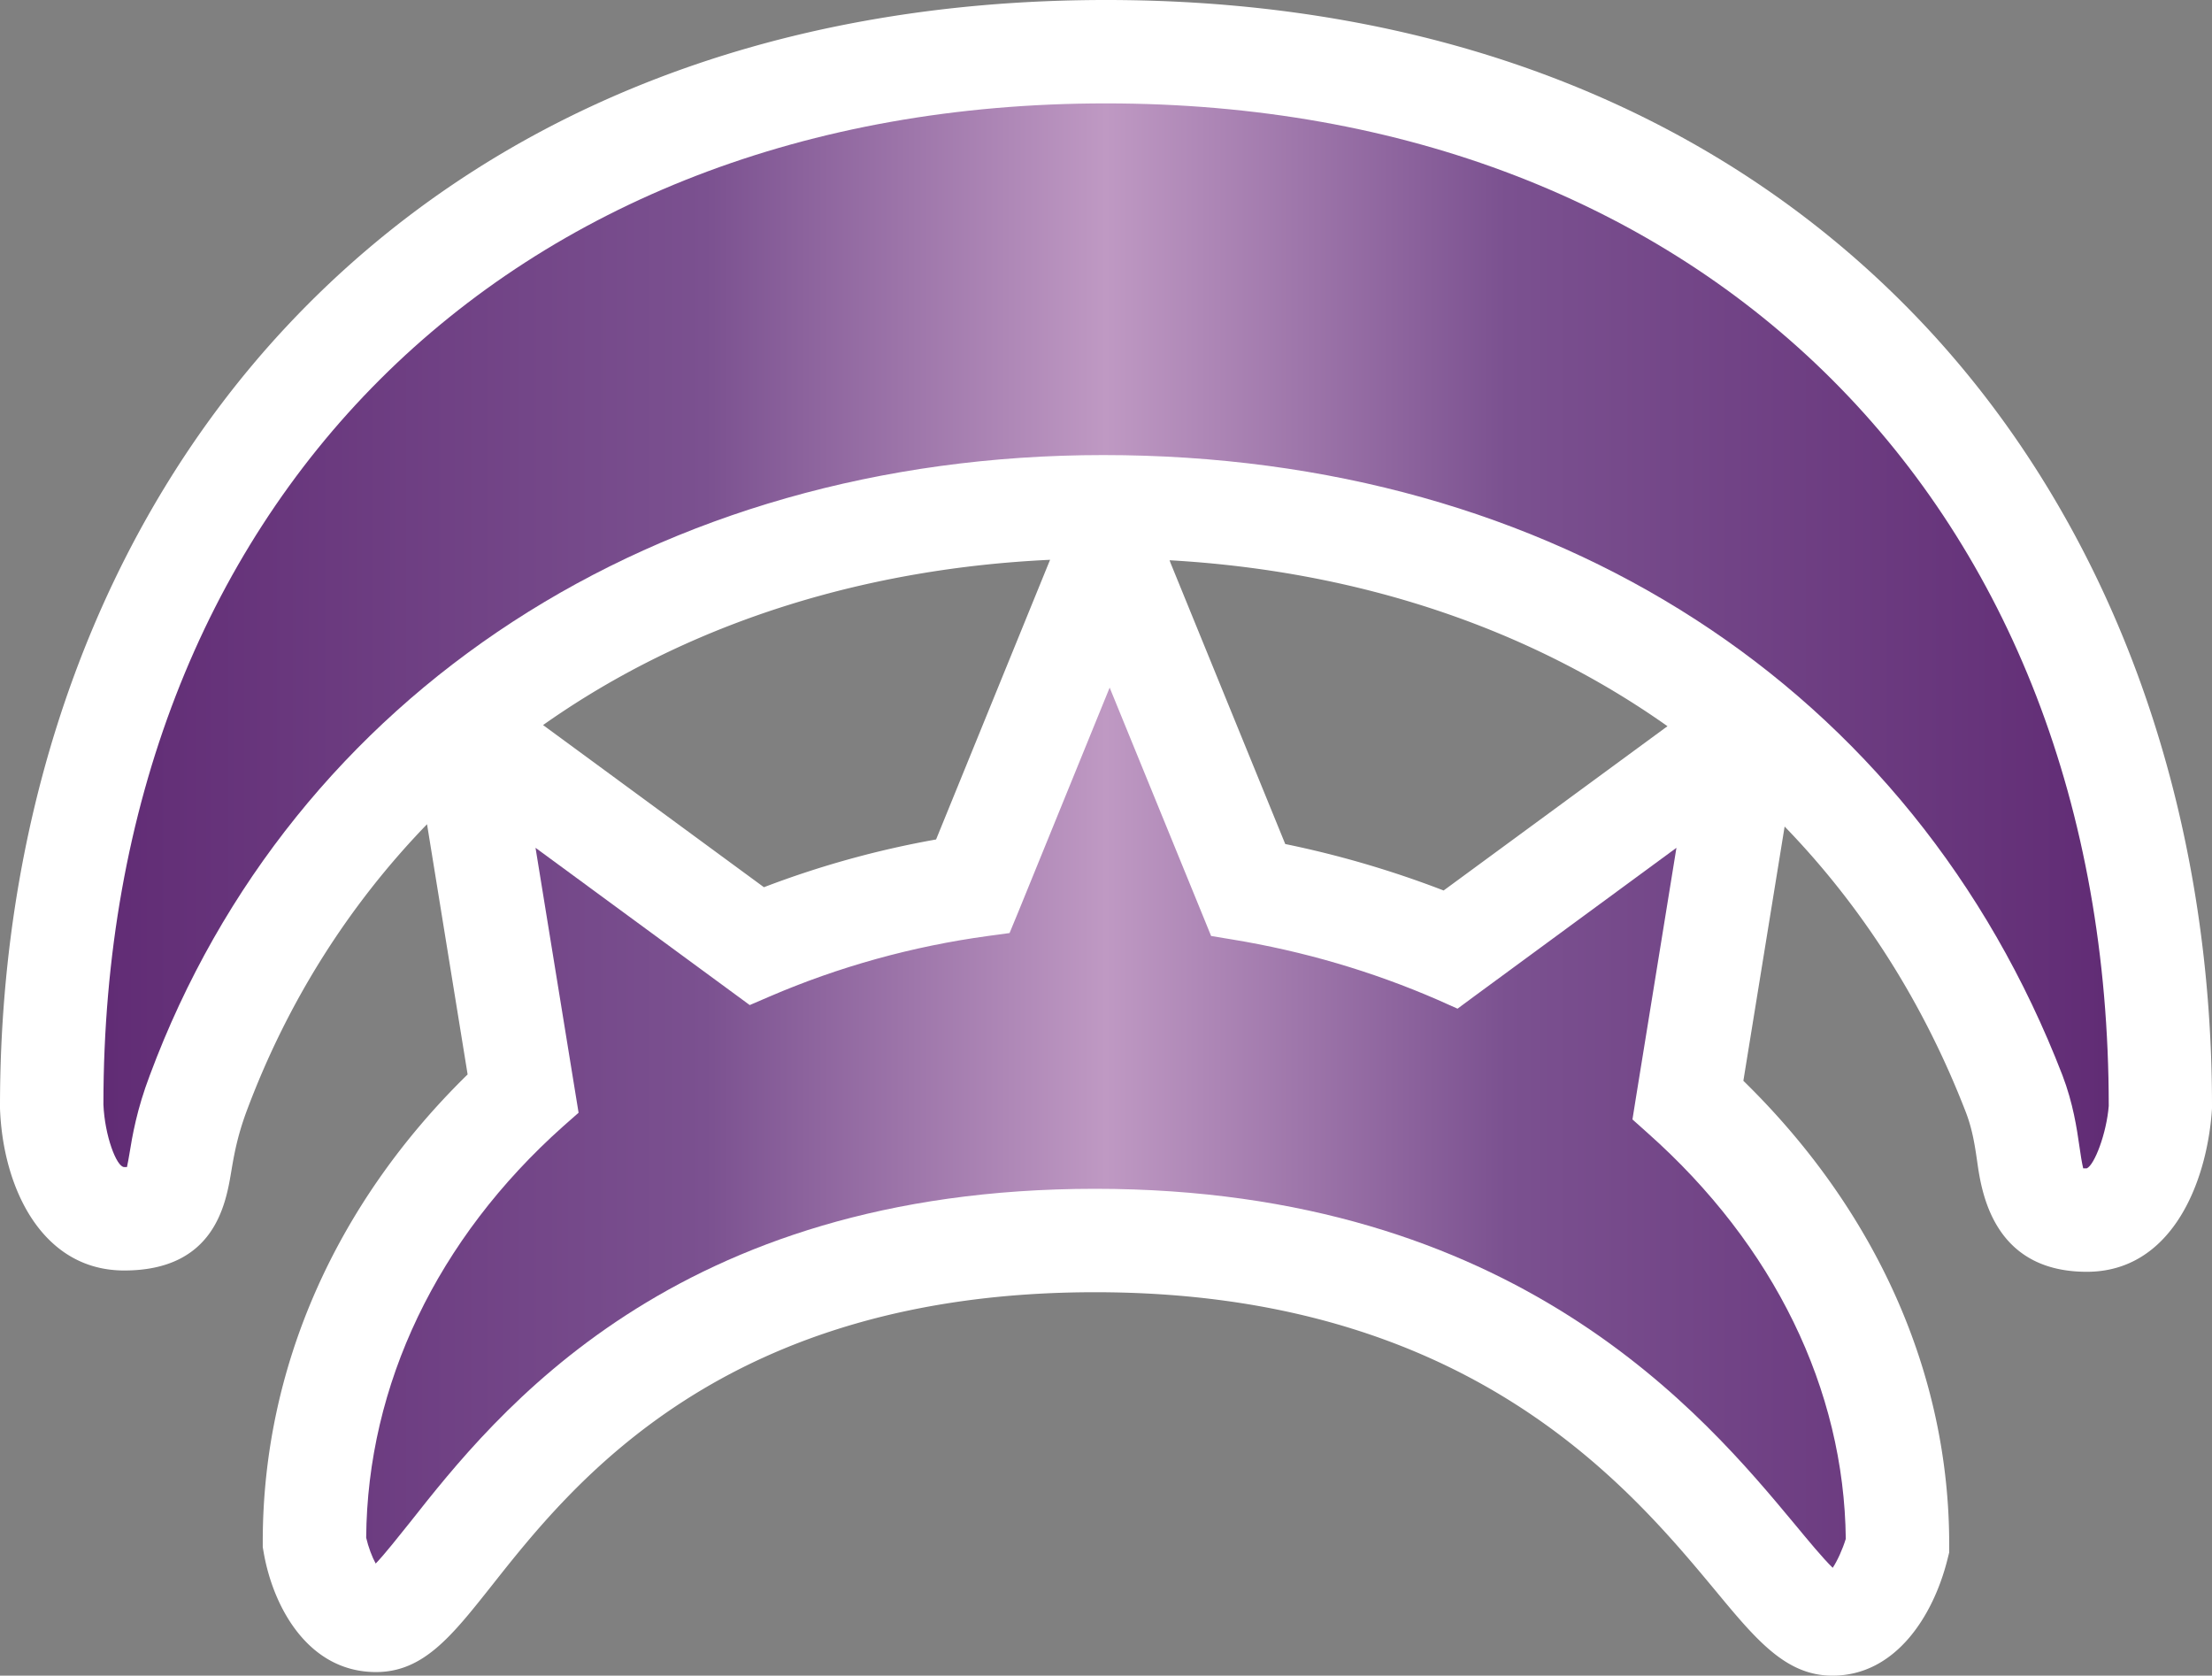 <svg xmlns="http://www.w3.org/2000/svg" xmlns:xlink="http://www.w3.org/1999/xlink" width="599.999" height="454.468"><rect width="100%" height="100%" fill="#808080" stroke="none"/><linearGradient id="a" x1="0" x2="1" y1="0" y2="0" gradientTransform="matrix(47.874 0 0 -47.874 376.508 257.616)" gradientUnits="userSpaceOnUse" spreadMethod="pad"><stop offset="0" style="stop-color:#612c75"/><stop offset=".3" style="stop-color:#7b5190"/><stop offset=".5" style="stop-color:#bf99c3"/><stop offset=".7" style="stop-color:#7b5190"/><stop offset="1" style="stop-color:#612c75"/></linearGradient><linearGradient xlink:href="#a" id="b" x1="0" x2="1" y1="0" y2="0" gradientTransform="translate(28.049 226.618)scale(543.93)" gradientUnits="userSpaceOnUse" spreadMethod="pad"/><path d="m147.304 196.648 59.91 43.981a256 256 0 0 1 46.697-12.952l30.574-75.01.352-.84c-49.571 2.306-95.109 16.462-132.432 41.322a202 202 0 0 0-5.102 3.5m201.318 32.267a271 271 0 0 1 42.959 12.6l60.717-44.56c-37.335-26.406-83.395-42.073-135.057-45.005l.262.716zm148.408 225.552c-12.6 0-20.633-9.68-31.733-23.087-23.474-28.222-67.148-80.907-168.244-80.907-100.835 0-141.806 51.89-163.813 79.76-10.703 13.486-18.384 23.257-31.245 23.257-18.292 0-27.836-17.452-30.45-32.313l-.272-1.556v-1.557c0-46.946 19.667-91.552 55.57-126.66l-11.01-67.864c-21.348 22.065-37.936 48.333-48.946 77.85-2.533 6.83-3.42 11.942-4.17 16.418-1.465 8.704-4.487 26.769-29.029 26.769-22.144 0-32.892-22.11-33.687-43.947v-.614c0-82.952 27.7-158.132 77.975-211.748C132.124 30.529 208.907 0 300.016 0c91.075 0 167.858 30.529 222.042 88.269 50.287 53.616 77.941 128.796 77.941 211.748v.614l-.045.67c-1.466 20.11-11.237 43.63-33.915 43.63-25.428 0-28.575-21.702-29.734-29.916-.613-4.26-1.284-8.703-3.056-13.316-11.543-29.87-28.234-55.922-49.173-77.532l-11.192 68.965c36.085 35.244 55.832 79.487 55.832 125.695v2.215l-.535 2.136c-3.851 15.134-14.02 31.29-31.154 31.29" style="fill:#fff"/><path fill="#fff" d="m453.763 299.699 15.088-92.757-74.782 54.9c-18.463-8.078-38.13-13.884-58.275-17.168l-34.8-85.258-34.392 84.327a238.7 238.7 0 0 0-61.91 17.167l-73.499-53.968 14.736 90.984c-34.574 30.757-56.808 72.34-56.808 120.14 0 0 3.101 17.576 12.872 17.576 16.816 0 48.504-103.006 195.058-103.006 146.543 0 183.162 103.983 199.977 103.983 9.317 0 13.896-17.838 13.896-17.838 0-47.094-22.508-88.28-57.161-119.082m128.433.273s-2 27.12-16.157 27.12c-15.395 0-9.01-13.316-16.145-31.824C512.389 198.25 421.053 133.67 299.267 133.67S86.053 198.91 50.195 295.132c-8.703 23.348-1.681 31.596-16.554 31.596-14.827 0-15.804-26.756-15.804-26.756 0-155.826 100.972-282.18 282.18-282.18 181.173 0 282.179 126.354 282.179 282.18"/><path d="M28.051 299.574c.353 8.385 3.545 16.952 5.636 16.952h.75c.227-1.023.443-2.261.625-3.33.84-5.192 2.045-12.293 5.59-21.61 38.618-103.72 137.715-168.164 258.615-168.164 122.229 0 219.462 62.887 260.16 168.199 2.886 7.555 3.908 14.384 4.624 19.394.261 1.954.659 4.397 1.011 5.863h.977c2.09-.932 5.329-9.408 5.954-16.906 0-162.666-109.311-271.931-272.022-271.931-162.609 0-271.92 109.265-271.92 271.533m248.05-51.98-2.262 5.465-5.862.795c-20.463 2.795-40.391 8.306-59.252 16.43l-5.362 2.306-4.716-3.465-53.388-39.187 10.782 66.352.898 5.5-4.227 3.726c-34.12 30.45-53.07 70.034-53.389 111.538.58 2.522 1.602 5.226 2.58 7.01 2.488-2.579 6.169-7.283 9.316-11.191 23.167-29.382 71.408-90.45 185.832-90.45 114.185 0 165.267 61.512 189.82 91.03 3.454 4.169 7.59 9.19 10.248 11.759 1.239-1.864 2.659-4.965 3.545-7.851-.443-40.562-19.474-79.623-53.695-110.027l-4.17-3.727.886-5.544 11.044-68.125-54.627 40.118-4.75 3.511-5.374-2.397c-17.747-7.726-36.527-13.225-55.831-16.384l-5.635-.932-2.17-5.328-25.348-62.035z" style="fill:url(#b)"/></svg>